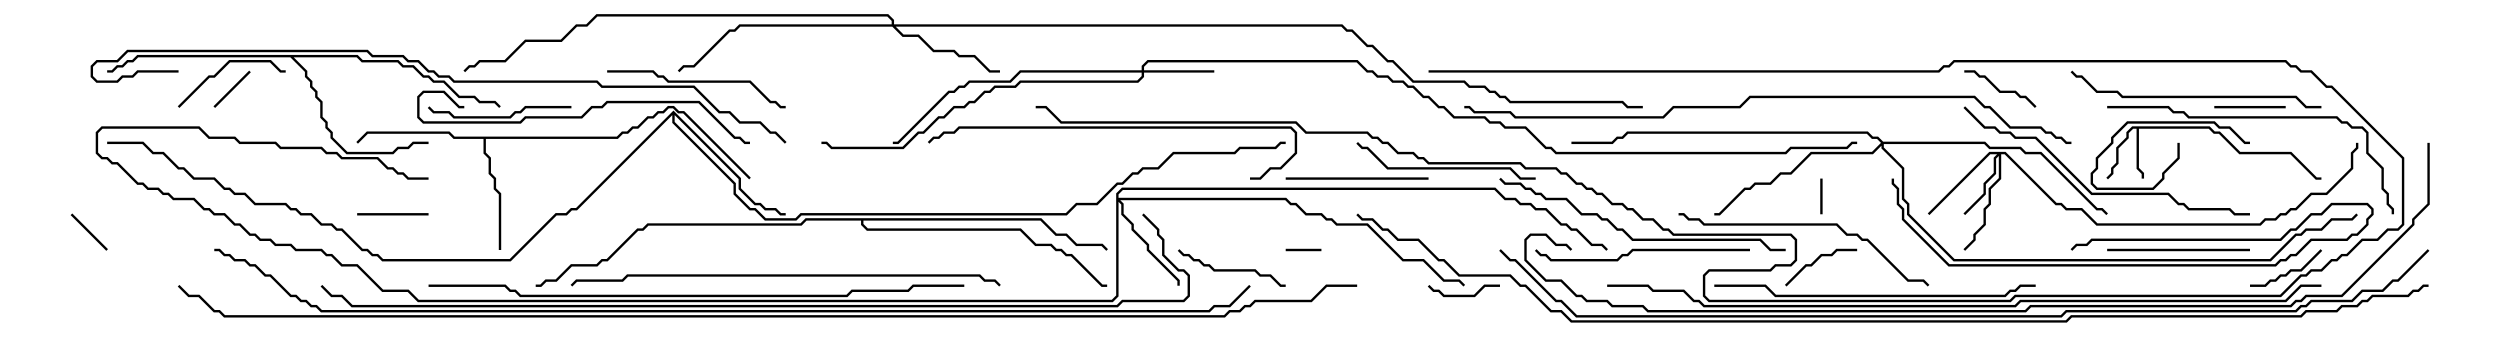 <svg version="1.1" width="105" height="15" xmlns="http://www.w3.org/2000/svg"><path d="M92.806,5.307L93.021,5.521L93.235,5.521L94.092,6.379L96.235,6.379L97.306,7.45L97.5,7.45L97.5,7.55L97.265,7.55L96.194,6.479L94.051,6.479L93.194,5.621L92.979,5.621L92.765,5.407L89.836,5.407L89.836,7.051L90.05,7.265L90.05,7.5L89.95,7.5L89.95,7.306L89.736,7.092L89.736,5.407L89.592,5.407L89.407,5.592L89.407,5.806L88.979,6.235L88.979,6.878L88.764,7.092L88.764,7.306L88.535,7.535L88.465,7.465L88.664,7.265L88.664,7.051L88.879,6.836L88.879,6.194L89.307,5.765L89.307,5.551L89.551,5.307z" stroke="none"/><path d="M25.908,5.736L26.122,5.521L26.336,5.521L26.551,5.307L26.765,5.307L27.194,4.879L27.408,4.879L27.622,4.664L27.836,4.664L28.051,4.45L28.306,4.45L28.521,4.664L28.735,4.664L31.535,7.465L31.465,7.535L28.694,4.764L28.479,4.764L28.265,4.55L28.092,4.55L27.878,4.764L27.664,4.764L27.449,4.979L27.235,4.979L26.806,5.407L26.592,5.407L26.378,5.621L26.164,5.621L25.949,5.836L20.407,5.836L20.407,6.408L20.621,6.622L20.621,7.265L20.836,7.479L20.836,7.908L21.05,8.122L21.05,10.5L20.95,10.5L20.95,8.164L20.736,7.949L20.736,7.521L20.521,7.306L20.521,6.664L20.307,6.449L20.307,5.836L19.051,5.836L18.836,5.621L15.449,5.621L15.035,6.035L14.965,5.965L15.408,5.521L18.878,5.521L19.092,5.736z" stroke="none"/><path d="M28.286,4.644L31.121,7.479L31.121,7.908L31.735,8.521L31.949,8.521L32.164,8.736L32.592,8.736L32.806,8.95L33,8.95L33,9.05L32.765,9.05L32.551,8.836L32.122,8.836L31.908,8.621L31.694,8.621L31.021,7.949L31.021,7.521L28.336,4.835L28.336,5.122L30.907,7.694L30.907,8.122L31.521,8.736L31.735,8.736L32.164,9.164L33.408,9.164L33.622,8.95L44.765,8.95L45.194,8.521L46.051,8.521L46.908,7.664L47.122,7.664L47.551,7.236L47.765,7.236L47.979,7.021L48.622,7.021L49.265,6.379L51.836,6.379L52.051,6.164L53.551,6.164L53.765,5.95L54,5.95L54,6.05L53.806,6.05L53.592,6.264L52.092,6.264L51.878,6.479L49.306,6.479L48.664,7.121L48.021,7.121L47.806,7.336L47.592,7.336L47.164,7.764L46.949,7.764L46.092,8.621L45.235,8.621L44.806,9.05L33.664,9.05L33.449,9.264L32.122,9.264L31.694,8.836L31.479,8.836L30.807,8.164L30.807,7.735L28.236,5.164L28.236,4.835L24.235,8.836L24.021,8.836L23.806,9.05L23.378,9.05L21.449,10.979L16.051,10.979L15.836,10.764L15.622,10.764L15.408,10.55L15.194,10.55L14.336,9.693L14.122,9.693L13.908,9.479L13.479,9.479L13.051,9.05L12.622,9.05L12.408,8.836L12.194,8.836L11.979,8.621L10.694,8.621L10.265,8.193L9.836,8.193L9.622,7.979L9.408,7.979L8.979,7.55L8.122,7.55L7.694,7.121L7.479,7.121L6.836,6.479L6.408,6.479L5.979,6.05L4.5,6.05L4.5,5.95L6.021,5.95L6.449,6.379L6.878,6.379L7.521,7.021L7.735,7.021L8.164,7.45L9.021,7.45L9.449,7.879L9.664,7.879L9.878,8.093L10.306,8.093L10.735,8.521L12.021,8.521L12.235,8.736L12.449,8.736L12.664,8.95L13.092,8.95L13.521,9.379L13.949,9.379L14.164,9.593L14.378,9.593L15.235,10.45L15.449,10.45L15.664,10.664L15.878,10.664L16.092,10.879L21.408,10.879L23.336,8.95L23.765,8.95L23.979,8.736L24.194,8.736z" stroke="none"/><path d="M15.021,2.307L15.235,2.521L16.735,2.521L16.949,2.736L17.378,2.736L17.806,3.164L18.021,3.164L18.235,3.379L18.664,3.379L19.306,4.021L19.949,4.021L20.164,4.236L20.806,4.236L21.035,4.465L20.965,4.535L20.765,4.336L20.122,4.336L19.908,4.121L19.265,4.121L18.622,3.479L18.194,3.479L17.979,3.264L17.765,3.264L17.336,2.836L16.908,2.836L16.694,2.621L15.194,2.621L14.979,2.407L12.335,2.407L12.907,2.979L12.907,3.194L13.121,3.408L13.121,3.622L13.336,3.836L13.336,4.051L13.55,4.265L13.55,4.908L13.764,5.122L13.764,5.336L13.979,5.551L13.979,5.765L14.592,6.379L16.479,6.379L16.694,6.164L17.122,6.164L17.336,5.95L18,5.95L18,6.05L17.378,6.05L17.164,6.264L16.735,6.264L16.521,6.479L14.551,6.479L13.879,5.806L13.879,5.592L13.664,5.378L13.664,5.164L13.45,4.949L13.45,4.306L13.236,4.092L13.236,3.878L13.021,3.664L13.021,3.449L12.807,3.235L12.807,3.021L12.194,2.407L5.806,2.407L5.592,2.621L5.378,2.621L5.164,2.836L4.949,2.836L4.735,3.05L4.5,3.05L4.5,2.95L4.694,2.95L4.908,2.736L5.122,2.736L5.336,2.521L5.551,2.521L5.765,2.307z" stroke="none"/><path d="M43.735,9.164L44.378,9.807L44.806,9.807L45.235,10.236L46.306,10.236L46.535,10.465L46.465,10.535L46.265,10.336L45.194,10.336L44.765,9.907L44.336,9.907L43.694,9.264L36.264,9.264L36.264,9.408L36.449,9.593L42.878,9.593L43.521,10.236L44.164,10.236L44.378,10.45L44.592,10.45L44.806,10.664L45.021,10.664L46.306,11.95L46.5,11.95L46.5,12.05L46.265,12.05L44.979,10.764L44.765,10.764L44.551,10.55L44.336,10.55L44.122,10.336L43.479,10.336L42.836,9.693L36.408,9.693L36.164,9.449L36.164,9.264L33.878,9.264L33.664,9.479L27.235,9.479L27.021,9.693L26.806,9.693L25.521,10.979L25.306,10.979L25.092,11.193L24.021,11.193L23.378,11.836L22.949,11.836L22.735,12.05L22.5,12.05L22.5,11.95L22.694,11.95L22.908,11.736L23.336,11.736L23.979,11.093L25.051,11.093L25.265,10.879L25.479,10.879L26.765,9.593L26.979,9.593L27.194,9.379L33.622,9.379L33.836,9.164z" stroke="none"/><path d="M84.235,6.379L86.378,8.521L86.592,8.521L86.806,8.736L87.449,8.736L88.092,9.379L94.908,9.379L95.122,9.164L95.551,9.164L95.765,8.95L95.979,8.95L96.194,8.736L96.408,8.736L97.051,8.093L97.694,8.093L98.736,7.051L98.736,6.408L98.95,6.194L98.95,6L99.05,6L99.05,6.235L98.836,6.449L98.836,7.092L97.735,8.193L97.092,8.193L96.449,8.836L96.235,8.836L96.021,9.05L95.806,9.05L95.592,9.264L95.164,9.264L94.949,9.479L88.051,9.479L87.408,8.836L86.765,8.836L86.551,8.621L86.336,8.621L84.194,6.479L84.05,6.479L84.05,7.521L83.621,7.949L83.621,8.592L83.407,8.806L83.407,9.449L82.979,9.878L82.979,10.092L82.535,10.535L82.465,10.465L82.879,10.051L82.879,9.836L83.307,9.408L83.307,8.765L83.521,8.551L83.521,7.908L83.95,7.479L83.95,6.549L83.836,6.664L83.836,7.306L83.407,7.735L83.407,8.164L82.535,9.035L82.465,8.965L83.307,8.122L83.307,7.694L83.736,7.265L83.736,6.622L83.879,6.479L83.592,6.479L81.035,9.035L80.965,8.965L83.551,6.379z" stroke="none"/><path d="M47.95,2.95L47.95,2.765L48.194,2.521L57.021,2.521L57.449,2.95L57.664,2.95L57.878,3.164L58.306,3.164L58.521,3.379L58.949,3.379L59.164,3.593L59.378,3.593L59.806,4.021L60.021,4.021L60.449,4.45L60.664,4.45L61.092,4.879L62.378,4.879L62.592,5.093L63.021,5.093L63.235,5.307L64.092,5.307L64.949,6.164L65.164,6.164L65.378,6.379L74.979,6.379L75.194,6.164L77.551,6.164L77.765,5.95L78,5.95L78,6.05L77.806,6.05L77.592,6.264L75.235,6.264L75.021,6.479L65.336,6.479L65.122,6.264L64.908,6.264L64.051,5.407L63.194,5.407L62.979,5.193L62.551,5.193L62.336,4.979L61.051,4.979L60.622,4.55L60.408,4.55L59.979,4.121L59.765,4.121L59.336,3.693L59.122,3.693L58.908,3.479L58.479,3.479L58.265,3.264L57.836,3.264L57.622,3.05L57.408,3.05L56.979,2.621L48.235,2.621L48.05,2.806L48.05,2.95L51,2.95L51,3.05L48.05,3.05L48.05,3.235L47.806,3.479L42.878,3.479L42.664,3.693L41.806,3.693L41.592,3.907L41.378,3.907L40.949,4.336L40.735,4.336L40.521,4.55L40.092,4.55L39.664,4.979L39.449,4.979L38.806,5.621L38.592,5.621L37.949,6.264L34.908,6.264L34.694,6.05L34.5,6.05L34.5,5.95L34.735,5.95L34.949,6.164L37.908,6.164L38.551,5.521L38.765,5.521L39.408,4.879L39.622,4.879L40.051,4.45L40.479,4.45L40.694,4.236L40.908,4.236L41.336,3.807L41.551,3.807L41.765,3.593L42.622,3.593L42.836,3.379L47.765,3.379L47.95,3.194L47.95,3.05L42.878,3.05L42.449,3.479L40.735,3.479L40.521,3.693L40.306,3.693L40.092,3.907L39.878,3.907L37.735,6.05L37.5,6.05L37.5,5.95L37.694,5.95L39.836,3.807L40.051,3.807L40.265,3.593L40.479,3.593L40.694,3.379L42.408,3.379L42.836,2.95z" stroke="none"/><path d="M46.879,8.122L47.122,7.879L62.806,7.879L63.235,8.307L63.664,8.307L63.878,8.521L64.306,8.521L64.521,8.736L64.949,8.736L65.592,9.379L65.806,9.379L66.021,9.593L66.235,9.593L66.878,10.236L67.306,10.236L67.535,10.465L67.465,10.535L67.265,10.336L66.836,10.336L66.194,9.693L65.979,9.693L65.765,9.479L65.551,9.479L64.908,8.836L64.479,8.836L64.265,8.621L63.836,8.621L63.622,8.407L63.194,8.407L62.765,7.979L47.164,7.979L46.979,8.164L46.979,8.307L54.021,8.307L54.235,8.521L54.449,8.521L54.878,8.95L55.521,8.95L55.735,9.164L55.949,9.164L56.164,9.379L57.449,9.379L58.949,10.879L59.806,10.879L60.664,11.736L61.306,11.736L61.535,11.965L61.465,12.035L61.265,11.836L60.622,11.836L59.765,10.979L58.908,10.979L57.408,9.479L56.122,9.479L55.908,9.264L55.694,9.264L55.479,9.05L54.836,9.05L54.408,8.621L54.194,8.621L53.979,8.407L47.049,8.407L47.193,8.551L47.193,8.979L47.621,9.408L47.621,9.622L48.264,10.265L48.264,10.479L49.55,11.765L49.55,12L49.45,12L49.45,11.806L48.164,10.521L48.164,10.306L47.521,9.664L47.521,9.449L47.093,9.021L47.093,8.592L46.979,8.478L46.979,12.449L46.735,12.693L17.551,12.693L17.122,12.264L16.051,12.264L14.979,11.193L14.336,11.193L13.908,10.764L13.694,10.764L13.479,10.55L12.408,10.55L12.194,10.336L11.551,10.336L11.336,10.121L10.908,10.121L10.694,9.907L10.479,9.907L10.051,9.479L9.836,9.479L9.408,9.05L8.979,9.05L8.765,8.836L8.551,8.836L8.122,8.407L7.265,8.407L7.051,8.193L6.836,8.193L6.622,7.979L6.194,7.979L5.979,7.764L5.765,7.764L4.908,6.907L4.694,6.907L4.479,6.693L4.265,6.693L4.021,6.449L4.021,5.551L4.265,5.307L8.378,5.307L8.806,5.736L9.878,5.736L10.092,5.95L11.592,5.95L11.806,6.164L13.521,6.164L13.735,6.379L14.164,6.379L14.378,6.593L15.878,6.593L16.306,7.021L16.521,7.021L16.735,7.236L16.949,7.236L17.164,7.45L18,7.45L18,7.55L17.122,7.55L16.908,7.336L16.694,7.336L16.479,7.121L16.265,7.121L15.836,6.693L14.336,6.693L14.122,6.479L13.694,6.479L13.479,6.264L11.765,6.264L11.551,6.05L10.051,6.05L9.836,5.836L8.765,5.836L8.336,5.407L4.306,5.407L4.121,5.592L4.121,6.408L4.306,6.593L4.521,6.593L4.735,6.807L4.949,6.807L5.806,7.664L6.021,7.664L6.235,7.879L6.664,7.879L6.878,8.093L7.092,8.093L7.306,8.307L8.164,8.307L8.592,8.736L8.806,8.736L9.021,8.95L9.449,8.95L9.878,9.379L10.092,9.379L10.521,9.807L10.735,9.807L10.949,10.021L11.378,10.021L11.592,10.236L12.235,10.236L12.449,10.45L13.521,10.45L13.735,10.664L13.949,10.664L14.378,11.093L15.021,11.093L16.092,12.164L17.164,12.164L17.592,12.593L46.694,12.593L46.879,12.408z" stroke="none"/><path d="M37.45,1.021L37.45,0.878L37.265,0.693L25.092,0.693L24.664,1.121L24.235,1.121L23.592,1.764L22.092,1.764L21.235,2.621L20.164,2.621L19.949,2.836L19.735,2.836L19.535,3.035L19.465,2.965L19.694,2.736L19.908,2.736L20.122,2.521L21.194,2.521L22.051,1.664L23.551,1.664L24.194,1.021L24.622,1.021L25.051,0.593L37.306,0.593L37.55,0.836L37.55,1.021L56.378,1.021L56.592,1.236L56.806,1.236L57.449,1.879L57.664,1.879L58.306,2.521L58.521,2.521L59.378,3.379L61.521,3.379L61.735,3.593L62.378,3.593L62.592,3.807L62.806,3.807L63.021,4.021L63.235,4.021L63.449,4.236L68.164,4.236L68.378,4.45L69,4.45L69,4.55L68.336,4.55L68.122,4.336L63.408,4.336L63.194,4.121L62.979,4.121L62.765,3.907L62.551,3.907L62.336,3.693L61.694,3.693L61.479,3.479L59.336,3.479L58.479,2.621L58.265,2.621L57.622,1.979L57.408,1.979L56.765,1.336L56.551,1.336L56.336,1.121L37.621,1.121L37.949,1.45L38.592,1.45L39.235,2.093L40.092,2.093L40.306,2.307L40.949,2.307L41.592,2.95L42,2.95L42,3.05L41.551,3.05L40.908,2.407L40.265,2.407L40.051,2.193L39.194,2.193L38.551,1.55L37.908,1.55L37.479,1.121L31.092,1.121L30.878,1.336L30.664,1.336L29.164,2.836L28.735,2.836L28.535,3.035L28.465,2.965L28.694,2.736L29.122,2.736L30.622,1.236L30.836,1.236L31.051,1.021z" stroke="none"/><path d="M79.092,5.95L83.378,5.95L83.592,6.164L84.878,6.164L85.092,6.379L85.735,6.379L88.092,8.736L88.306,8.736L88.535,8.965L88.465,9.035L88.265,8.836L88.051,8.836L85.694,6.479L85.051,6.479L84.836,6.264L83.551,6.264L83.336,6.05L79.121,6.05L79.121,6.194L79.979,7.051L79.979,8.336L80.193,8.551L80.193,8.979L82.092,10.879L95.336,10.879L96.408,9.807L96.622,9.807L96.836,9.593L97.479,9.593L97.908,9.164L98.765,9.164L98.965,8.965L99.035,9.035L98.806,9.264L97.949,9.264L97.521,9.693L96.878,9.693L96.664,9.907L96.449,9.907L95.378,10.979L82.051,10.979L80.093,9.021L80.093,8.592L79.879,8.378L79.879,7.092L79.021,6.235L79.021,6.121L78.664,6.479L76.092,6.479L75.235,7.336L74.806,7.336L74.378,7.764L73.735,7.764L73.521,7.979L73.306,7.979L72.235,9.05L72,9.05L72,8.95L72.194,8.95L73.265,7.879L73.479,7.879L73.694,7.664L74.336,7.664L74.765,7.236L75.194,7.236L76.051,6.379L78.622,6.379L79.001,6L78.836,5.836L78.622,5.836L78.408,5.621L68.378,5.621L68.164,5.836L67.949,5.836L67.735,6.05L66,6.05L66,5.95L67.694,5.95L67.908,5.736L68.122,5.736L68.336,5.521L78.449,5.521L78.664,5.736L78.878,5.736z" stroke="none"/><path d="M76.45,7.5L76.55,7.5L76.55,9L76.45,9z" stroke="none"/><path d="M55.5,10.45L55.5,10.55L54,10.55L54,10.45z" stroke="none"/><path d="M9.035,4.535L8.965,4.465L10.465,2.965L10.535,3.035z" stroke="none"/><path d="M2.965,9.035L3.035,8.965L4.535,10.465L4.465,10.535z" stroke="none"/><path d="M93,4.55L93,4.45L96,4.45L96,4.55z" stroke="none"/><path d="M91.45,6L91.55,6L91.55,6.664L90.907,7.306L90.907,7.521L90.449,7.979L88.051,7.979L87.807,7.735L87.807,7.265L88.021,7.051L88.021,6.622L88.664,5.979L88.664,5.765L89.336,5.093L93.021,5.093L93.235,5.307L93.664,5.307L94.306,5.95L94.5,5.95L94.5,6.05L94.265,6.05L93.622,5.407L93.194,5.407L92.979,5.193L89.378,5.193L88.764,5.806L88.764,6.021L88.121,6.664L88.121,7.092L87.907,7.306L87.907,7.694L88.092,7.879L90.408,7.879L90.807,7.479L90.807,7.265L91.45,6.622z" stroke="none"/><path d="M15,9.05L15,8.95L18,8.95L18,9.05z" stroke="none"/><path d="M63,11.95L63,12.05L62.378,12.05L61.949,12.479L60.622,12.479L60.408,12.264L60.194,12.264L59.965,12.035L60.035,11.965L60.235,12.164L60.449,12.164L60.664,12.379L61.908,12.379L62.336,11.95z" stroke="none"/><path d="M75.035,12.035L74.965,11.965L75.836,11.093L76.051,11.093L76.479,10.664L76.908,10.664L77.122,10.45L78,10.45L78,10.55L77.164,10.55L76.949,10.764L76.521,10.764L76.092,11.193L75.878,11.193z" stroke="none"/><path d="M97.465,10.465L97.535,10.535L96.664,11.407L96.235,11.407L96.021,11.621L95.806,11.621L95.592,11.836L95.378,11.836L95.164,12.05L94.5,12.05L94.5,11.95L95.122,11.95L95.336,11.736L95.551,11.736L95.765,11.521L95.979,11.521L96.194,11.307L96.622,11.307z" stroke="none"/><path d="M82.5,3.05L82.5,2.95L82.949,2.95L83.164,3.164L83.378,3.164L84.021,3.807L84.664,3.807L84.878,4.021L85.092,4.021L85.535,4.465L85.465,4.535L85.051,4.121L84.836,4.121L84.622,3.907L83.979,3.907L83.336,3.264L83.122,3.264L82.908,3.05z" stroke="none"/><path d="M7.535,4.535L7.465,4.465L8.765,3.164L8.979,3.164L9.622,2.521L11.378,2.521L11.806,2.95L12,2.95L12,3.05L11.765,3.05L11.336,2.621L9.664,2.621L9.021,3.264L8.806,3.264z" stroke="none"/><path d="M49.465,10.535L49.535,10.465L49.735,10.664L49.949,10.664L50.164,10.879L50.378,10.879L50.592,11.093L50.806,11.093L51.021,11.307L52.735,11.307L52.949,11.521L53.378,11.521L53.806,11.95L54,11.95L54,12.05L53.765,12.05L53.336,11.621L52.908,11.621L52.694,11.407L50.979,11.407L50.765,11.193L50.551,11.193L50.336,10.979L50.122,10.979L49.908,10.764L49.694,10.764z" stroke="none"/><path d="M24,4.45L24,4.55L22.092,4.55L21.878,4.764L21.664,4.764L21.449,4.979L19.051,4.979L18.836,4.764L18.194,4.764L17.965,4.535L18.035,4.465L18.235,4.664L18.878,4.664L19.092,4.879L21.408,4.879L21.622,4.664L21.836,4.664L22.051,4.45z" stroke="none"/><path d="M60,7.45L60,7.55L54,7.55L54,7.45z" stroke="none"/><path d="M94.5,10.45L94.5,10.55L88.5,10.55L88.5,10.45z" stroke="none"/><path d="M25.5,3.05L25.5,2.95L27.449,2.95L27.664,3.164L27.878,3.164L28.092,3.379L31.521,3.379L32.378,4.236L32.592,4.236L32.806,4.45L33,4.45L33,4.55L32.765,4.55L32.551,4.336L32.336,4.336L31.479,3.479L28.051,3.479L27.836,3.264L27.622,3.264L27.408,3.05z" stroke="none"/><path d="M64.5,7.45L64.5,7.55L63.836,7.55L63.408,7.121L58.265,7.121L57.408,6.264L57.194,6.264L56.965,6.035L57.035,5.965L57.235,6.164L57.449,6.164L58.306,7.021L63.449,7.021L63.878,7.45z" stroke="none"/><path d="M87.035,10.535L86.965,10.465L87.194,10.236L87.622,10.236L87.836,10.021L95.765,10.021L96.194,9.593L96.408,9.593L97.051,8.95L97.479,8.95L97.908,8.521L99.449,8.521L99.693,8.765L99.693,9.021L99.479,9.235L99.479,9.449L99.021,9.907L98.806,9.907L98.592,10.121L97.092,10.121L96.449,10.764L96.235,10.764L96.021,10.979L95.806,10.979L95.592,11.193L81.836,11.193L79.879,9.235L79.879,8.806L79.664,8.592L79.664,7.949L79.45,7.735L79.45,7.5L79.55,7.5L79.55,7.694L79.764,7.908L79.764,8.551L79.979,8.765L79.979,9.194L81.878,11.093L95.551,11.093L95.765,10.879L95.979,10.879L96.194,10.664L96.408,10.664L97.051,10.021L98.551,10.021L98.765,9.807L98.979,9.807L99.379,9.408L99.379,9.194L99.593,8.979L99.593,8.806L99.408,8.621L97.949,8.621L97.521,9.05L97.092,9.05L96.449,9.693L96.235,9.693L95.806,10.121L87.878,10.121L87.664,10.336L87.235,10.336z" stroke="none"/><path d="M73.5,10.45L73.5,10.55L68.592,10.55L68.378,10.764L68.164,10.764L67.949,10.979L65.122,10.979L64.908,10.764L64.694,10.764L64.465,10.535L64.535,10.465L64.735,10.664L64.949,10.664L65.164,10.879L67.908,10.879L68.122,10.664L68.336,10.664L68.551,10.45z" stroke="none"/><path d="M97.5,4.45L97.5,4.55L96.836,4.55L96.408,4.121L89.122,4.121L88.908,3.907L88.051,3.907L87.408,3.264L87.194,3.264L86.965,3.035L87.035,2.965L87.235,3.164L87.449,3.164L88.092,3.807L88.949,3.807L89.164,4.021L96.449,4.021L96.878,4.45z" stroke="none"/><path d="M70.5,9.05L70.5,8.95L70.735,8.95L70.949,9.164L71.378,9.164L71.592,9.379L77.164,9.379L77.592,9.807L78.021,9.807L78.235,10.021L78.449,10.021L80.164,11.736L80.806,11.736L81.035,11.965L80.965,12.035L80.765,11.836L80.122,11.836L78.408,10.121L78.194,10.121L77.979,9.907L77.551,9.907L77.122,9.479L71.551,9.479L71.336,9.264L70.908,9.264L70.694,9.05z" stroke="none"/><path d="M31.5,5.95L31.5,6.05L31.265,6.05L31.051,5.836L30.836,5.836L29.336,4.336L25.521,4.336L25.306,4.55L24.878,4.55L24.449,4.979L22.092,4.979L21.878,5.193L17.765,5.193L17.521,4.949L17.521,4.051L17.765,3.807L18.664,3.807L19.306,4.45L19.5,4.45L19.5,4.55L19.265,4.55L18.622,3.907L17.806,3.907L17.621,4.092L17.621,4.908L17.806,5.093L21.836,5.093L22.051,4.879L24.408,4.879L24.836,4.45L25.265,4.45L25.479,4.236L29.378,4.236L30.878,5.736L31.092,5.736L31.306,5.95z" stroke="none"/><path d="M75,10.45L75,10.55L74.336,10.55L73.908,10.121L68.551,10.121L68.122,9.693L67.908,9.693L67.479,9.264L67.265,9.264L67.051,9.05L66.408,9.05L65.765,8.407L64.908,8.407L64.694,8.193L64.479,8.193L64.265,7.979L64.051,7.979L63.836,7.764L63.194,7.764L62.965,7.535L63.035,7.465L63.235,7.664L63.878,7.664L64.092,7.879L64.306,7.879L64.521,8.093L64.735,8.093L64.949,8.307L65.806,8.307L66.449,8.95L67.092,8.95L67.306,9.164L67.521,9.164L67.949,9.593L68.164,9.593L68.592,10.021L73.949,10.021L74.378,10.45z" stroke="none"/><path d="M82.465,4.535L82.535,4.465L83.378,5.307L83.806,5.307L84.021,5.521L84.449,5.521L84.664,5.736L85.521,5.736L87.878,8.093L91.092,8.093L91.521,8.521L91.735,8.521L91.949,8.736L93.664,8.736L93.878,8.95L94.5,8.95L94.5,9.05L93.836,9.05L93.622,8.836L91.908,8.836L91.694,8.621L91.479,8.621L91.051,8.193L87.836,8.193L85.479,5.836L84.622,5.836L84.408,5.621L83.979,5.621L83.765,5.407L83.336,5.407z" stroke="none"/><path d="M88.5,4.55L88.5,4.45L91.092,4.45L91.306,4.664L91.735,4.664L91.949,4.879L98.164,4.879L98.378,5.093L98.592,5.093L98.806,5.307L99.235,5.307L99.479,5.551L99.479,6.408L100.121,7.051L100.121,7.908L100.336,8.122L100.336,8.551L100.55,8.765L100.55,9L100.45,9L100.45,8.806L100.236,8.592L100.236,8.164L100.021,7.949L100.021,7.092L99.379,6.449L99.379,5.592L99.194,5.407L98.765,5.407L98.551,5.193L98.336,5.193L98.122,4.979L91.908,4.979L91.694,4.764L91.265,4.764L91.051,4.55z" stroke="none"/><path d="M72,12.05L72,11.95L74.164,11.95L74.592,12.379L84.194,12.379L84.408,12.164L84.622,12.164L84.836,11.95L85.5,11.95L85.5,12.05L84.878,12.05L84.664,12.264L84.449,12.264L84.235,12.479L74.551,12.479L74.122,12.05z" stroke="none"/><path d="M52.5,7.55L52.5,7.45L52.908,7.45L53.336,7.021L53.765,7.021L54.379,6.408L54.379,5.592L54.194,5.407L40.306,5.407L40.092,5.621L39.664,5.621L39.449,5.836L39.235,5.836L39.035,6.035L38.965,5.965L39.194,5.736L39.408,5.736L39.622,5.521L40.051,5.521L40.265,5.307L54.235,5.307L54.479,5.551L54.479,6.449L53.806,7.121L53.378,7.121L52.949,7.55z" stroke="none"/><path d="M60,3.05L60,2.95L81.408,2.95L81.622,2.736L81.836,2.736L82.051,2.521L96.021,2.521L96.235,2.736L96.449,2.736L96.664,2.95L97.092,2.95L97.735,3.593L97.949,3.593L100.979,6.622L100.979,9.449L100.735,9.693L100.306,9.693L99.878,10.121L99.235,10.121L98.592,10.764L98.378,10.764L98.164,10.979L97.949,10.979L97.521,11.407L97.092,11.407L96.878,11.621L96.664,11.621L95.806,12.479L84.664,12.479L84.449,12.693L71.765,12.693L71.521,12.449L71.521,11.551L71.765,11.307L74.336,11.307L74.551,11.093L75.194,11.093L75.379,10.908L75.379,10.092L75.194,9.907L70.265,9.907L70.051,9.693L69.836,9.693L69.408,9.264L68.979,9.264L68.551,8.836L68.336,8.836L68.122,8.621L67.694,8.621L67.265,8.193L67.051,8.193L66.836,7.979L66.622,7.979L66.408,7.764L66.194,7.764L65.765,7.336L65.551,7.336L65.336,7.121L64.051,7.121L63.836,6.907L59.979,6.907L59.765,6.693L59.551,6.693L59.336,6.479L58.694,6.479L58.265,6.05L58.051,6.05L57.836,5.836L57.622,5.836L57.408,5.621L54.836,5.621L54.408,5.193L44.551,5.193L43.908,4.55L43.5,4.55L43.5,4.45L43.949,4.45L44.592,5.093L54.449,5.093L54.878,5.521L57.449,5.521L57.664,5.736L57.878,5.736L58.092,5.95L58.306,5.95L58.735,6.379L59.378,6.379L59.592,6.593L59.806,6.593L60.021,6.807L63.878,6.807L64.092,7.021L65.378,7.021L65.592,7.236L65.806,7.236L66.235,7.664L66.449,7.664L66.664,7.879L66.878,7.879L67.092,8.093L67.306,8.093L67.735,8.521L68.164,8.521L68.378,8.736L68.592,8.736L69.021,9.164L69.449,9.164L69.878,9.593L70.092,9.593L70.306,9.807L75.235,9.807L75.479,10.051L75.479,10.949L75.235,11.193L74.592,11.193L74.378,11.407L71.806,11.407L71.621,11.592L71.621,12.408L71.806,12.593L84.408,12.593L84.622,12.379L95.765,12.379L96.622,11.521L96.836,11.521L97.051,11.307L97.479,11.307L97.908,10.879L98.122,10.879L98.336,10.664L98.551,10.664L99.194,10.021L99.836,10.021L100.265,9.593L100.694,9.593L100.879,9.408L100.879,6.664L97.908,3.693L97.694,3.693L97.051,3.05L96.622,3.05L96.408,2.836L96.194,2.836L95.979,2.621L82.092,2.621L81.878,2.836L81.664,2.836L81.449,3.05z" stroke="none"/><path d="M42.035,11.965L41.965,12.035L41.765,11.836L41.336,11.836L41.122,11.621L26.378,11.621L26.164,11.836L24.235,11.836L24.035,12.035L23.965,11.965L24.194,11.736L26.122,11.736L26.336,11.521L41.164,11.521L41.378,11.736L41.806,11.736z" stroke="none"/><path d="M18,12.05L18,11.95L21.235,11.95L21.449,12.164L21.664,12.164L21.878,12.379L35.551,12.379L35.765,12.164L38.122,12.164L38.336,11.95L40.5,11.95L40.5,12.05L38.378,12.05L38.164,12.264L35.806,12.264L35.592,12.479L21.836,12.479L21.622,12.264L21.408,12.264L21.194,12.05z" stroke="none"/><path d="M87,5.95L87,6.05L86.765,6.05L86.551,5.836L86.336,5.836L86.122,5.621L85.908,5.621L85.694,5.407L84.408,5.407L83.551,4.55L83.336,4.55L82.908,4.121L73.521,4.121L73.092,4.55L70.306,4.55L69.878,4.979L63.622,4.979L63.408,4.764L61.908,4.764L61.694,4.55L61.5,4.55L61.5,4.45L61.735,4.45L61.949,4.664L63.449,4.664L63.664,4.879L69.836,4.879L70.265,4.45L73.051,4.45L73.479,4.021L82.949,4.021L83.378,4.45L83.592,4.45L84.449,5.307L85.735,5.307L85.949,5.521L86.164,5.521L86.378,5.736L86.592,5.736L86.806,5.95z" stroke="none"/><path d="M7.5,2.95L7.5,3.05L5.806,3.05L5.592,3.264L5.164,3.264L4.949,3.479L4.051,3.479L3.807,3.235L3.807,2.765L4.051,2.521L4.908,2.521L5.336,2.093L15.449,2.093L15.664,2.307L16.949,2.307L17.164,2.521L17.592,2.521L18.021,2.95L18.235,2.95L18.449,3.164L18.878,3.164L19.092,3.379L25.092,3.379L25.306,3.593L29.164,3.593L30.235,4.664L30.664,4.664L31.092,5.093L31.949,5.093L32.378,5.521L32.592,5.521L33.035,5.965L32.965,6.035L32.551,5.621L32.336,5.621L31.908,5.193L31.051,5.193L30.622,4.764L30.194,4.764L29.122,3.693L25.265,3.693L25.051,3.479L19.051,3.479L18.836,3.264L18.408,3.264L18.194,3.05L17.979,3.05L17.551,2.621L17.122,2.621L16.908,2.407L15.622,2.407L15.408,2.193L5.378,2.193L4.949,2.621L4.092,2.621L3.907,2.806L3.907,3.194L4.092,3.379L4.908,3.379L5.122,3.164L5.551,3.164L5.765,2.95z" stroke="none"/><path d="M97.5,11.95L97.5,12.05L96.664,12.05L96.021,12.693L84.878,12.693L84.664,12.907L71.551,12.907L71.336,12.693L71.122,12.693L70.694,12.264L69.408,12.264L69.194,12.05L67.5,12.05L67.5,11.95L69.235,11.95L69.449,12.164L70.735,12.164L71.164,12.593L71.378,12.593L71.592,12.807L84.622,12.807L84.836,12.593L95.979,12.593L96.622,11.95z" stroke="none"/><path d="M47.965,9.035L48.035,8.965L48.693,9.622L48.693,9.836L48.907,10.051L48.907,10.694L49.521,11.307L49.735,11.307L49.979,11.551L49.979,12.449L49.735,12.693L47.164,12.693L46.949,12.907L14.765,12.907L14.336,12.479L13.908,12.479L13.465,12.035L13.535,11.965L13.949,12.379L14.378,12.379L14.806,12.807L46.908,12.807L47.122,12.593L49.694,12.593L49.879,12.408L49.879,11.592L49.694,11.407L49.479,11.407L48.807,10.735L48.807,10.092L48.593,9.878L48.593,9.664z" stroke="none"/><path d="M101.95,6L102.05,6L102.05,8.592L101.407,9.235L101.407,9.449L98.378,12.479L96.878,12.479L96.664,12.693L96.449,12.693L96.235,12.907L85.306,12.907L85.092,13.121L69.194,13.121L68.979,12.907L67.694,12.907L67.479,12.693L66.622,12.693L66.408,12.479L66.194,12.479L65.551,11.836L64.908,11.836L64.021,10.949L64.021,10.051L64.265,9.807L64.949,9.807L65.378,10.236L65.806,10.236L66.035,10.465L65.965,10.535L65.765,10.336L65.336,10.336L64.908,9.907L64.306,9.907L64.121,10.092L64.121,10.908L64.949,11.736L65.592,11.736L66.235,12.379L66.449,12.379L66.664,12.593L67.521,12.593L67.735,12.807L69.021,12.807L69.235,13.021L85.051,13.021L85.265,12.807L96.194,12.807L96.408,12.593L96.622,12.593L96.836,12.379L98.336,12.379L101.307,9.408L101.307,9.194L101.95,8.551z" stroke="none"/><path d="M101.965,10.465L102.035,10.535L100.735,11.836L100.521,11.836L100.092,12.264L99.235,12.264L98.806,12.693L97.092,12.693L96.878,12.907L96.664,12.907L96.449,13.121L86.806,13.121L86.592,13.336L66.194,13.336L65.551,12.693L65.336,12.693L63.622,10.979L63.408,10.979L62.965,10.535L63.035,10.465L63.449,10.879L63.664,10.879L65.378,12.593L65.592,12.593L66.235,13.236L86.551,13.236L86.765,13.021L96.408,13.021L96.622,12.807L96.836,12.807L97.051,12.593L98.765,12.593L99.194,12.164L100.051,12.164L100.479,11.736L100.694,11.736z" stroke="none"/><path d="M9,10.55L9,10.45L9.235,10.45L9.449,10.664L9.664,10.664L9.878,10.879L10.306,10.879L10.521,11.093L10.735,11.093L11.164,11.521L11.378,11.521L12.235,12.379L12.449,12.379L12.664,12.593L12.878,12.593L13.092,12.807L13.306,12.807L13.521,13.021L50.765,13.021L50.979,12.807L51.622,12.807L52.465,11.965L52.535,12.035L51.664,12.907L51.021,12.907L50.806,13.121L13.479,13.121L13.265,12.907L13.051,12.907L12.836,12.693L12.622,12.693L12.408,12.479L12.194,12.479L11.336,11.621L11.122,11.621L10.694,11.193L10.479,11.193L10.265,10.979L9.836,10.979L9.622,10.764L9.408,10.764L9.194,10.55z" stroke="none"/><path d="M102,11.95L102,12.05L101.806,12.05L101.592,12.264L101.378,12.264L101.164,12.479L99.664,12.479L99.449,12.693L99.235,12.693L99.021,12.907L98.378,12.907L98.164,13.121L96.878,13.121L96.664,13.336L87.021,13.336L86.806,13.55L65.979,13.55L65.551,13.121L65.122,13.121L64.051,12.05L63.836,12.05L63.408,11.621L61.265,11.621L60.622,10.979L60.408,10.979L59.551,10.121L58.694,10.121L58.265,9.693L58.051,9.693L57.622,9.264L57.194,9.264L56.965,9.035L57.035,8.965L57.235,9.164L57.664,9.164L58.092,9.593L58.306,9.593L58.735,10.021L59.592,10.021L60.449,10.879L60.664,10.879L61.306,11.521L63.449,11.521L63.878,11.95L64.092,11.95L65.164,13.021L65.592,13.021L66.021,13.45L86.765,13.45L86.979,13.236L96.622,13.236L96.836,13.021L98.122,13.021L98.336,12.807L98.979,12.807L99.194,12.593L99.408,12.593L99.622,12.379L101.122,12.379L101.336,12.164L101.551,12.164L101.765,11.95z" stroke="none"/><path d="M57,11.95L57,12.05L55.735,12.05L55.092,12.693L52.735,12.693L52.521,12.907L52.306,12.907L52.092,13.121L51.664,13.121L51.449,13.336L9.408,13.336L9.194,13.121L8.979,13.121L8.336,12.479L7.908,12.479L7.465,12.035L7.535,11.965L7.949,12.379L8.378,12.379L9.021,13.021L9.235,13.021L9.449,13.236L51.408,13.236L51.622,13.021L52.051,13.021L52.265,12.807L52.479,12.807L52.694,12.593L55.051,12.593L55.694,11.95z" stroke="none"/></svg>